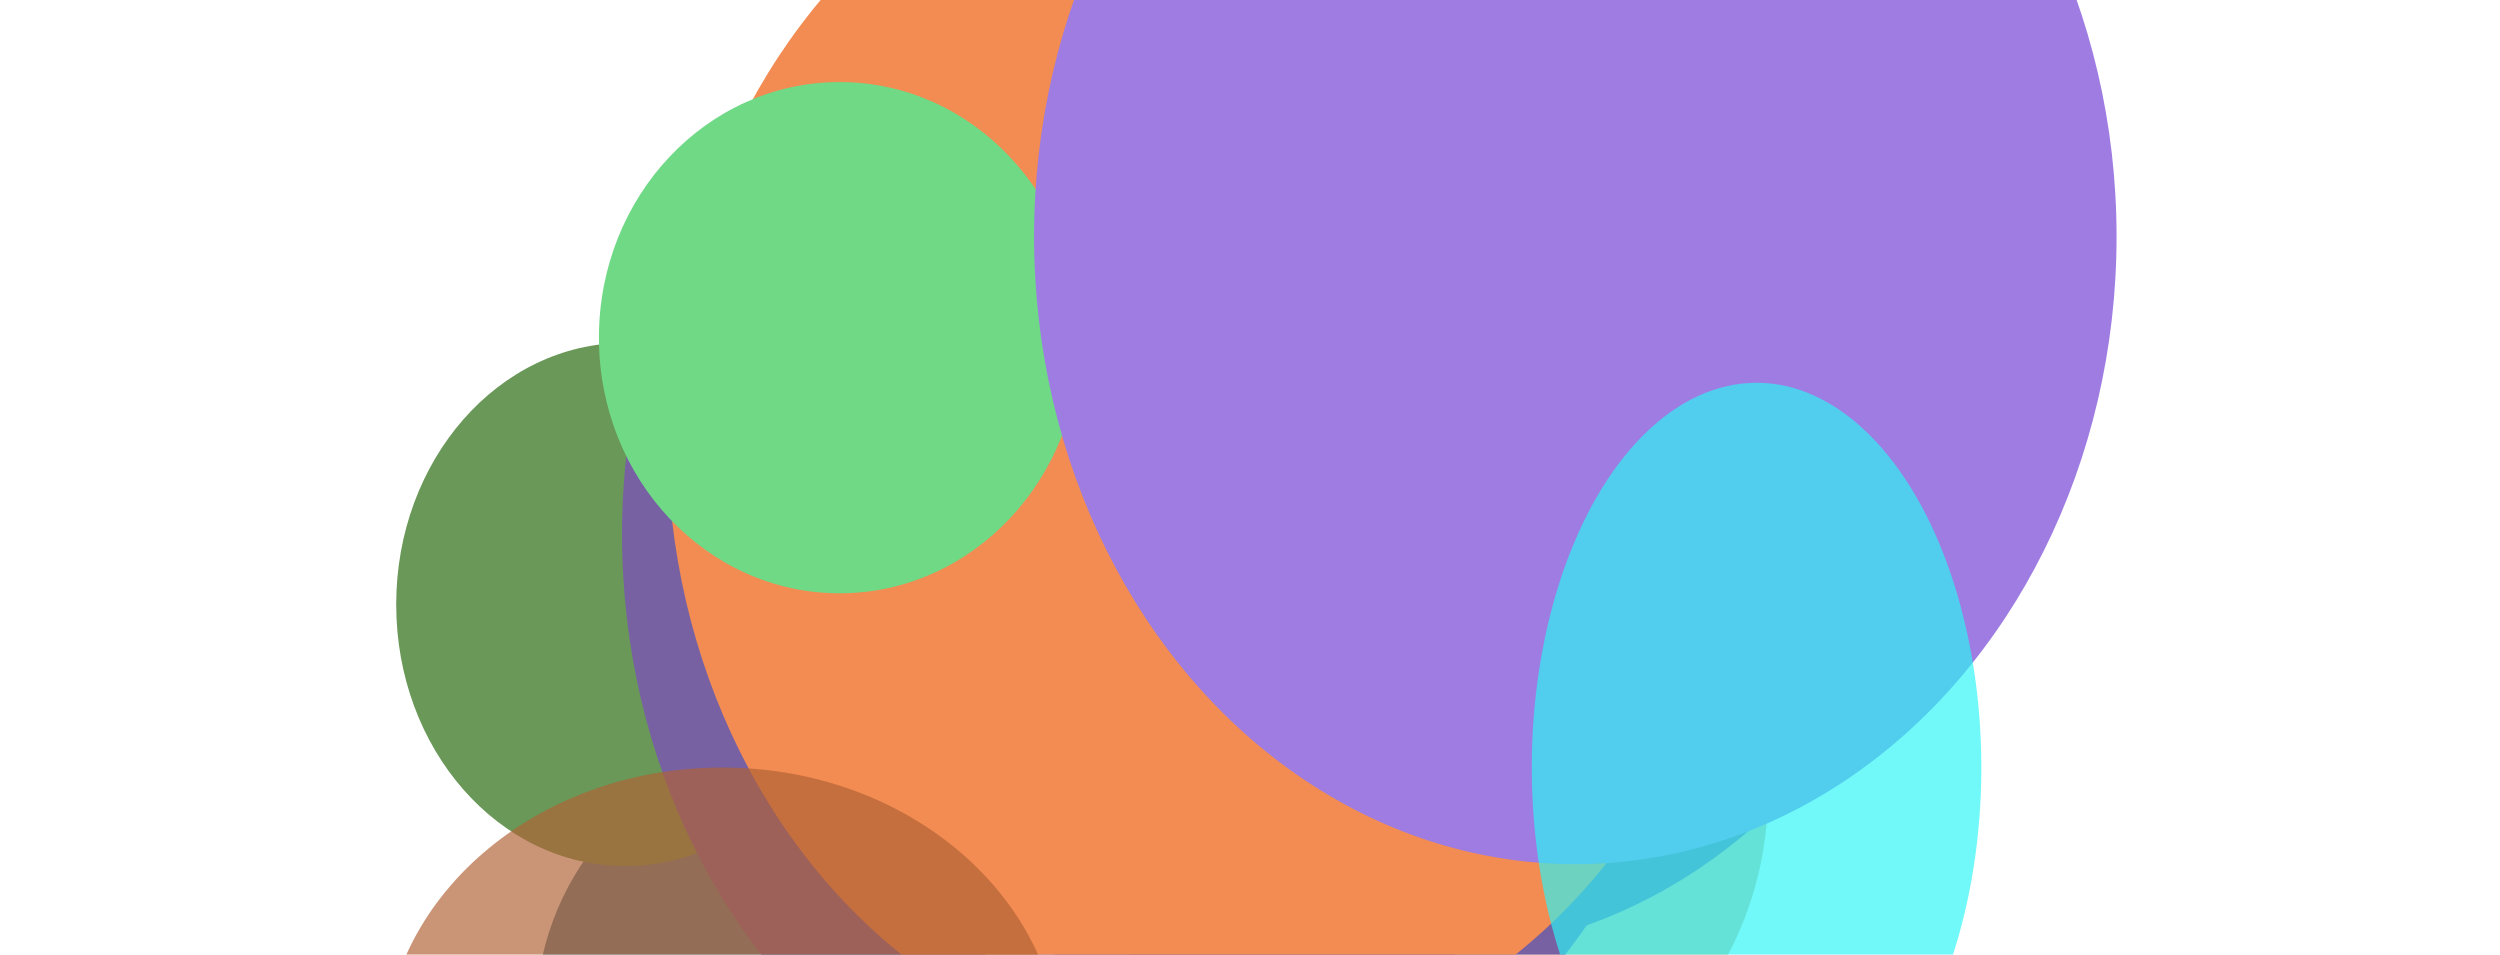<svg width="3260" height="1245" viewBox="0 0 3260 1245" fill="none" xmlns="http://www.w3.org/2000/svg">
<g filter="url(#filter0_f_462_320)">
<ellipse cx="996.37" cy="1333.26" rx="298.683" ry="341.116" fill="#588598"/>
</g>
<g filter="url(#filter1_f_462_320)">
<ellipse cx="815.338" cy="788.252" rx="298.683" ry="341.116" fill="#699858"/>
</g>
<g filter="url(#filter2_f_462_320)">
<ellipse cx="1047.63" cy="1796.08" rx="247.421" ry="260.316" fill="#DB7777"/>
</g>
<g filter="url(#filter3_f_462_320)">
<ellipse cx="1648.66" cy="2115.48" rx="467.099" ry="509.339" fill="#5F84E2"/>
</g>
<g filter="url(#filter4_f_462_320)">
<ellipse cx="1863.69" cy="1032.69" rx="441.802" ry="449.976" fill="#DABB9E"/>
</g>
<g filter="url(#filter5_f_462_320)">
<ellipse cx="1636.34" cy="1418.34" rx="364.19" ry="249.526" fill="#AB7BB3"/>
</g>
<g filter="url(#filter6_f_462_320)">
<ellipse cx="1516.91" cy="696.737" rx="705.788" ry="818.428" fill="#7761A3"/>
</g>
<g filter="url(#filter7_f_462_320)">
<ellipse cx="1862.19" cy="424.118" rx="705.788" ry="818.428" fill="#7660A2"/>
</g>
<g filter="url(#filter8_f_462_320)">
<ellipse cx="1575.99" cy="570.737" rx="705.788" ry="818.428" fill="#F28C52"/>
</g>
<g filter="url(#filter9_f_462_320)">
<ellipse cx="1094.89" cy="440.327" rx="313.889" ry="333.327" fill="#6FD986"/>
</g>
<g filter="url(#filter10_f_462_320)">
<ellipse cx="2054.21" cy="308.428" rx="705.788" ry="818.428" fill="#9E7CE2"/>
</g>
<g filter="url(#filter11_f_462_320)">
<ellipse cx="941.752" cy="1383.44" rx="441.752" ry="382.582" fill="#B06135" fill-opacity="0.67"/>
</g>
<g filter="url(#filter12_f_462_320)">
<ellipse cx="2290.55" cy="1000.85" rx="293.117" ry="501.709" fill="#2CF5F5" fill-opacity="0.67"/>
</g>
<defs>
<filter id="filter0_f_462_320" x="197.687" y="492.145" width="1597.37" height="1682.23" filterUnits="userSpaceOnUse" color-interpolation-filters="sRGB">
<feFlood flood-opacity="0" result="BackgroundImageFix"/>
<feBlend mode="normal" in="SourceGraphic" in2="BackgroundImageFix" result="shape"/>
<feGaussianBlur stdDeviation="250" result="effect1_foregroundBlur_462_320"/>
</filter>
<filter id="filter1_f_462_320" x="16.655" y="-52.864" width="1597.37" height="1682.23" filterUnits="userSpaceOnUse" color-interpolation-filters="sRGB">
<feFlood flood-opacity="0" result="BackgroundImageFix"/>
<feBlend mode="normal" in="SourceGraphic" in2="BackgroundImageFix" result="shape"/>
<feGaussianBlur stdDeviation="250" result="effect1_foregroundBlur_462_320"/>
</filter>
<filter id="filter2_f_462_320" x="300.211" y="1035.77" width="1494.84" height="1520.63" filterUnits="userSpaceOnUse" color-interpolation-filters="sRGB">
<feFlood flood-opacity="0" result="BackgroundImageFix"/>
<feBlend mode="normal" in="SourceGraphic" in2="BackgroundImageFix" result="shape"/>
<feGaussianBlur stdDeviation="250" result="effect1_foregroundBlur_462_320"/>
</filter>
<filter id="filter3_f_462_320" x="681.564" y="1106.14" width="1934.2" height="2018.68" filterUnits="userSpaceOnUse" color-interpolation-filters="sRGB">
<feFlood flood-opacity="0" result="BackgroundImageFix"/>
<feBlend mode="normal" in="SourceGraphic" in2="BackgroundImageFix" result="shape"/>
<feGaussianBlur stdDeviation="250" result="effect1_foregroundBlur_462_320"/>
</filter>
<filter id="filter4_f_462_320" x="921.892" y="82.713" width="1883.6" height="1899.95" filterUnits="userSpaceOnUse" color-interpolation-filters="sRGB">
<feFlood flood-opacity="0" result="BackgroundImageFix"/>
<feBlend mode="normal" in="SourceGraphic" in2="BackgroundImageFix" result="shape"/>
<feGaussianBlur stdDeviation="250" result="effect1_foregroundBlur_462_320"/>
</filter>
<filter id="filter5_f_462_320" x="772.149" y="668.81" width="1728.38" height="1499.05" filterUnits="userSpaceOnUse" color-interpolation-filters="sRGB">
<feFlood flood-opacity="0" result="BackgroundImageFix"/>
<feBlend mode="normal" in="SourceGraphic" in2="BackgroundImageFix" result="shape"/>
<feGaussianBlur stdDeviation="250" result="effect1_foregroundBlur_462_320"/>
</filter>
<filter id="filter6_f_462_320" x="311.119" y="-621.69" width="2411.58" height="2636.86" filterUnits="userSpaceOnUse" color-interpolation-filters="sRGB">
<feFlood flood-opacity="0" result="BackgroundImageFix"/>
<feBlend mode="normal" in="SourceGraphic" in2="BackgroundImageFix" result="shape"/>
<feGaussianBlur stdDeviation="250" result="effect1_foregroundBlur_462_320"/>
</filter>
<filter id="filter7_f_462_320" x="656.397" y="-894.31" width="2411.58" height="2636.86" filterUnits="userSpaceOnUse" color-interpolation-filters="sRGB">
<feFlood flood-opacity="0" result="BackgroundImageFix"/>
<feBlend mode="normal" in="SourceGraphic" in2="BackgroundImageFix" result="shape"/>
<feGaussianBlur stdDeviation="250" result="effect1_foregroundBlur_462_320"/>
</filter>
<filter id="filter8_f_462_320" x="370.204" y="-747.69" width="2411.58" height="2636.86" filterUnits="userSpaceOnUse" color-interpolation-filters="sRGB">
<feFlood flood-opacity="0" result="BackgroundImageFix"/>
<feBlend mode="normal" in="SourceGraphic" in2="BackgroundImageFix" result="shape"/>
<feGaussianBlur stdDeviation="250" result="effect1_foregroundBlur_462_320"/>
</filter>
<filter id="filter9_f_462_320" x="281" y="-393" width="1627.78" height="1666.65" filterUnits="userSpaceOnUse" color-interpolation-filters="sRGB">
<feFlood flood-opacity="0" result="BackgroundImageFix"/>
<feBlend mode="normal" in="SourceGraphic" in2="BackgroundImageFix" result="shape"/>
<feGaussianBlur stdDeviation="250" result="effect1_foregroundBlur_462_320"/>
</filter>
<filter id="filter10_f_462_320" x="848.423" y="-1010" width="2411.58" height="2636.86" filterUnits="userSpaceOnUse" color-interpolation-filters="sRGB">
<feFlood flood-opacity="0" result="BackgroundImageFix"/>
<feBlend mode="normal" in="SourceGraphic" in2="BackgroundImageFix" result="shape"/>
<feGaussianBlur stdDeviation="250" result="effect1_foregroundBlur_462_320"/>
</filter>
<filter id="filter11_f_462_320" x="0" y="500.855" width="1883.5" height="1765.16" filterUnits="userSpaceOnUse" color-interpolation-filters="sRGB">
<feFlood flood-opacity="0" result="BackgroundImageFix"/>
<feBlend mode="normal" in="SourceGraphic" in2="BackgroundImageFix" result="shape"/>
<feGaussianBlur stdDeviation="250" result="effect1_foregroundBlur_462_320"/>
</filter>
<filter id="filter12_f_462_320" x="1497.43" y="-0.854" width="1586.23" height="2003.42" filterUnits="userSpaceOnUse" color-interpolation-filters="sRGB">
<feFlood flood-opacity="0" result="BackgroundImageFix"/>
<feBlend mode="normal" in="SourceGraphic" in2="BackgroundImageFix" result="shape"/>
<feGaussianBlur stdDeviation="250" result="effect1_foregroundBlur_462_320"/>
</filter>
</defs>
</svg>
